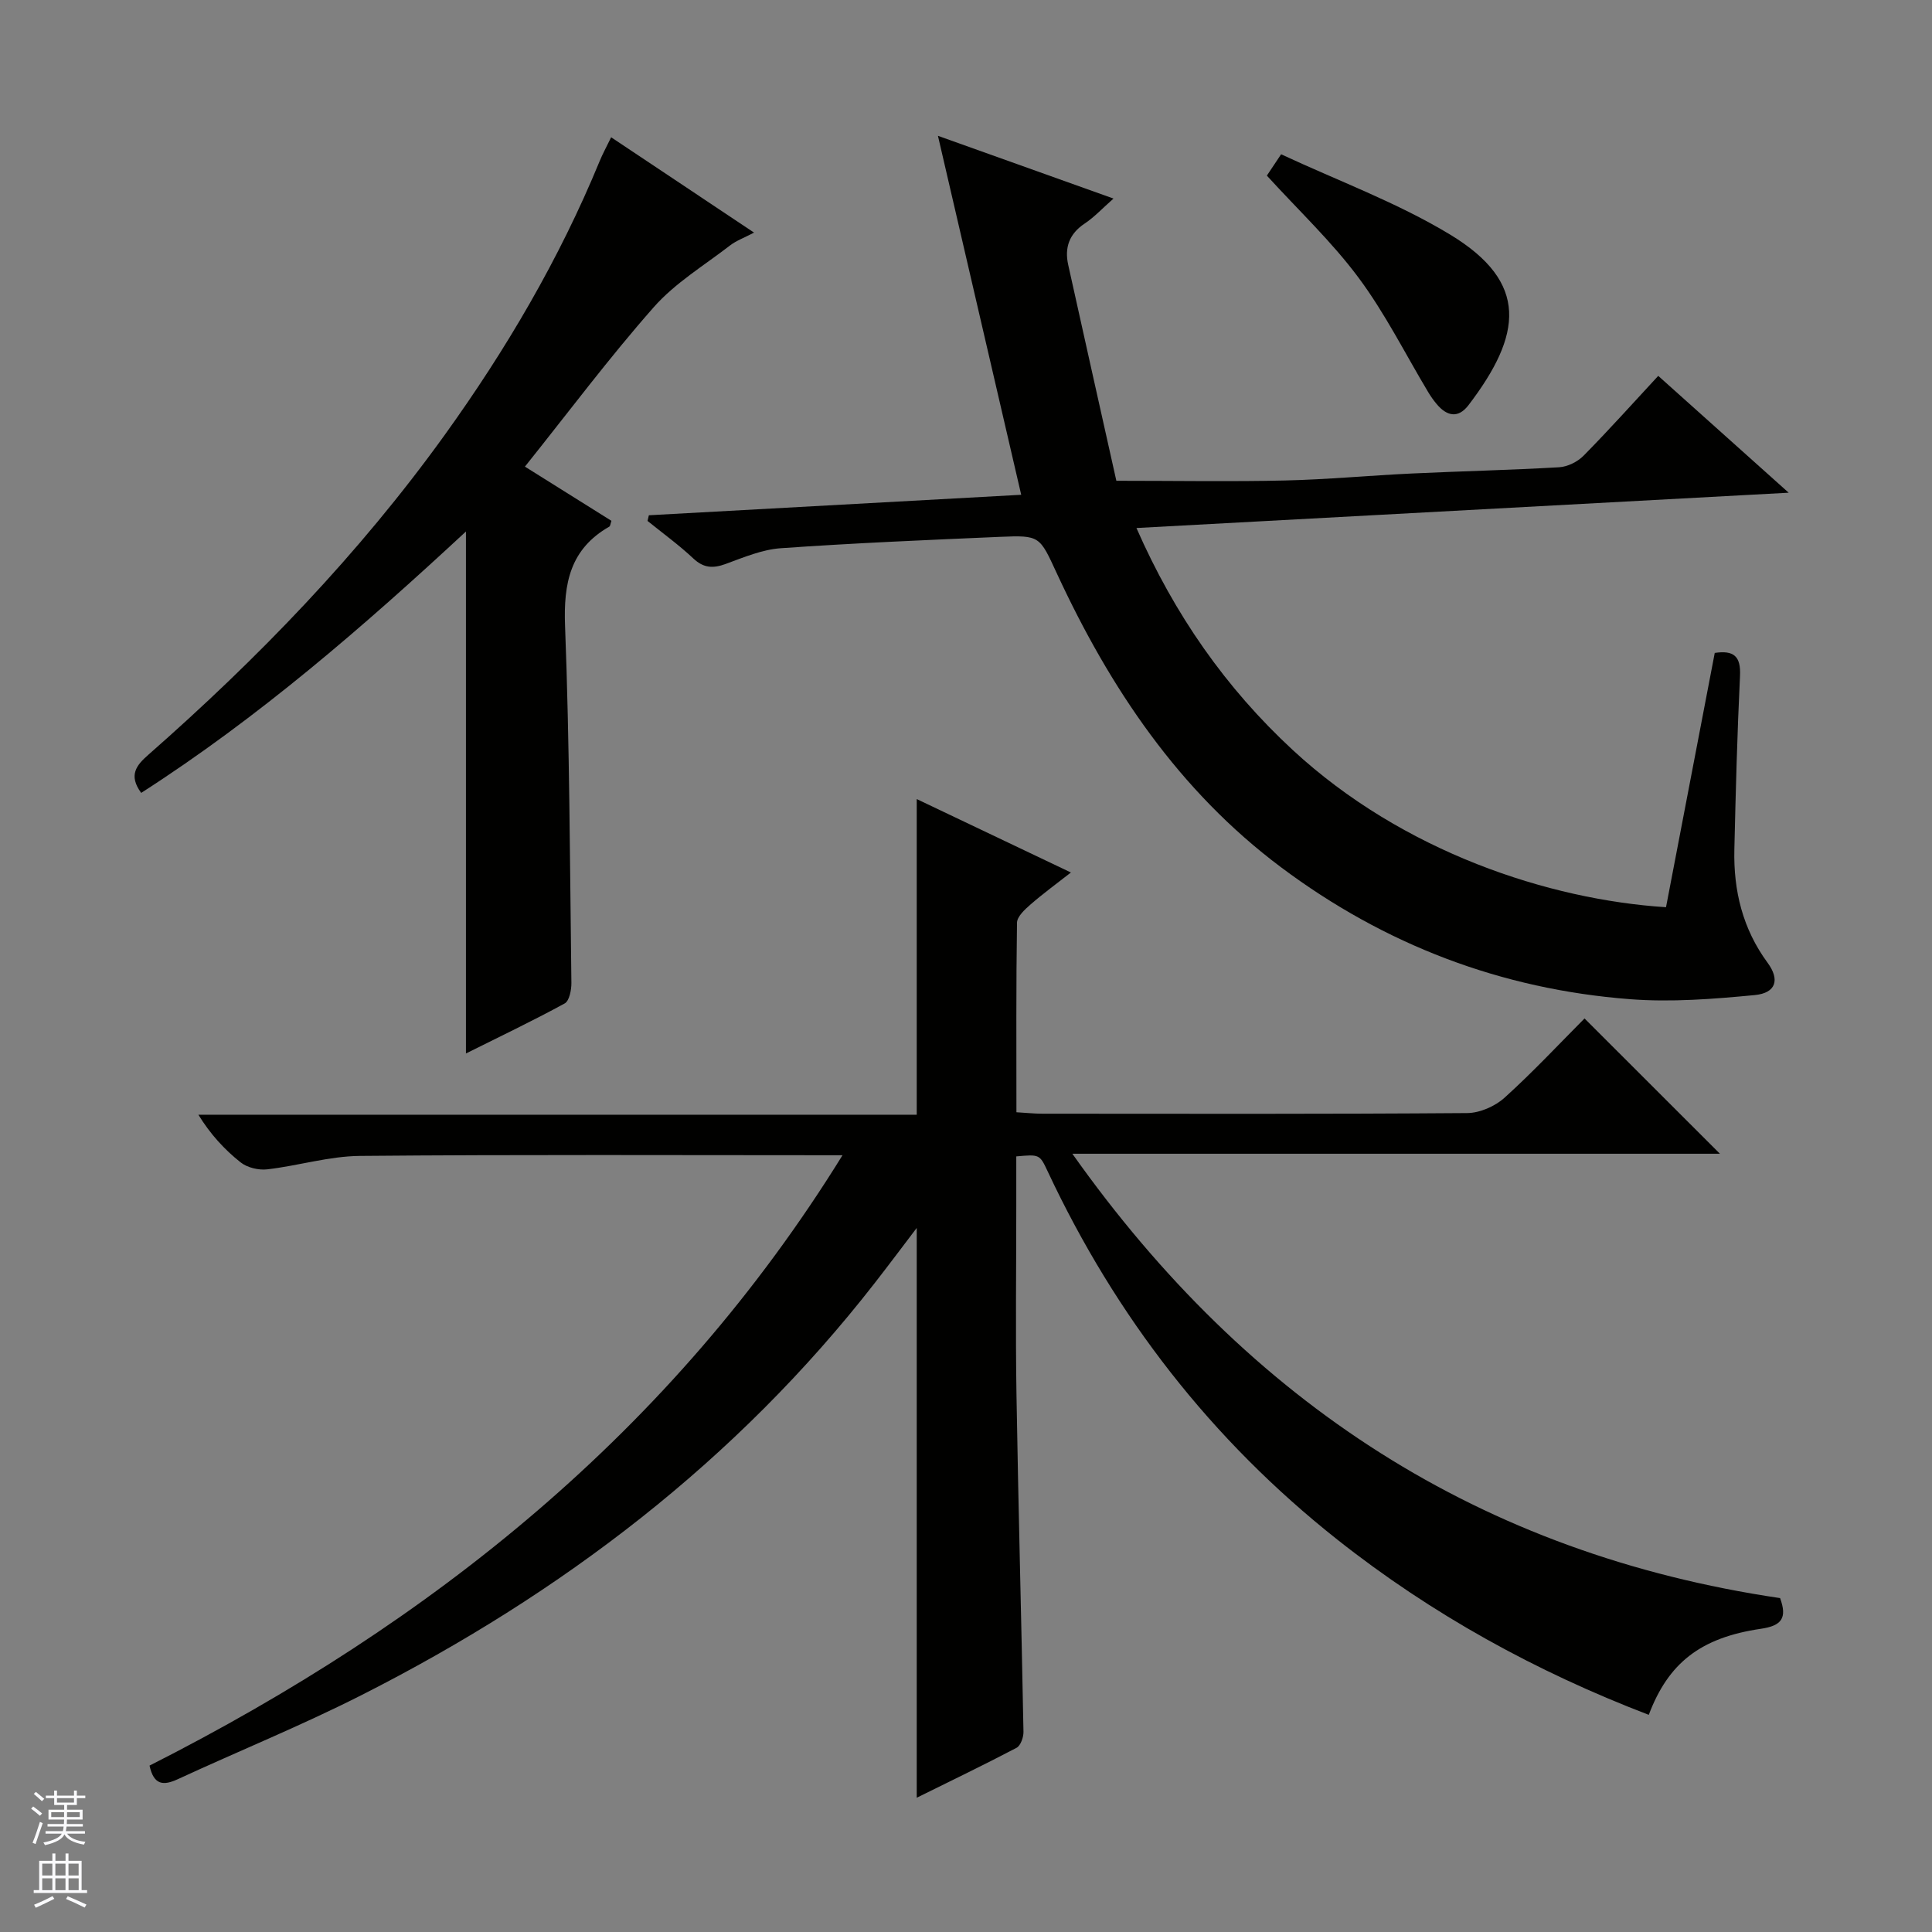 <svg enable-background="new 0 0 400 400" viewBox="0 0 400 400" xmlns="http://www.w3.org/2000/svg"><rect x="0" y="0" width="400" height="400" fill="#808080" stroke="none"/><g fill="#010100"><path d="m174.43 239.18c-33.95 0-66.93-.16-99.92.14-6.4.06-12.76 2.04-19.18 2.78-1.79.21-4.14-.35-5.52-1.45-3.33-2.64-6.25-5.81-8.74-9.86h148.73c0-22.02 0-43.5 0-65.35 10.31 4.91 20.77 9.89 31.92 15.2-3.05 2.39-5.83 4.41-8.4 6.66-1.16 1.01-2.74 2.47-2.76 3.74-.2 12.95-.12 25.91-.12 39.24 2.11.12 3.72.3 5.34.3 29.33.02 58.66.09 87.98-.13 2.62-.02 5.77-1.4 7.74-3.18 5.9-5.33 11.34-11.17 16.56-16.41 9.54 9.53 18.76 18.75 28.03 28.01-44.1 0-88.5 0-134.07 0 36.56 51.66 84.64 82.86 146.53 92 1.5 4.12.34 5.72-3.96 6.35-12.57 1.84-19.19 7.12-23.23 17.82-23.29-8.92-44.9-20.79-64.48-36.28-26.07-20.62-45.87-46.17-59.96-76.22-1.67-3.57-1.7-3.55-6.51-3.12v10.28c0 13-.17 26 .04 38.99.38 23.29 1.02 46.58 1.45 69.87.02 1.12-.59 2.86-1.44 3.31-6.84 3.59-13.8 6.94-20.66 10.33 0-39.45 0-78.44 0-117.97-3.01 3.96-5.83 7.73-8.72 11.44-28.66 36.79-64.83 64.29-106.16 85.25-12.44 6.31-25.41 11.57-38.08 17.43-3.03 1.4-5 1.25-5.88-2.8 58.42-29.6 108.13-69.22 143.47-126.37z"/><path d="m134.34 106.68c25.76-1.42 51.52-2.83 77.09-4.24-5.68-24.47-11.28-48.63-17.24-74.32 12.8 4.57 24.21 8.65 36.35 12.99-2.32 2.04-3.97 3.84-5.95 5.16-3.22 2.13-4.22 4.99-3.43 8.56 3.39 15.34 6.84 30.66 9.97 44.71 12.63 0 23.74.2 34.85-.06 8.8-.2 17.59-1.04 26.39-1.45 10.14-.48 20.29-.7 30.42-1.29 1.75-.1 3.81-1.12 5.05-2.37 5.25-5.32 10.24-10.9 15.48-16.55 8.82 7.9 17.42 15.6 27.01 24.19-45.55 2.46-89.8 4.86-135.04 7.31 7.87 17.92 18.48 33.13 32.4 46 22.79 21.06 52.98 30.95 77.24 32.51 3.34-17.42 6.69-34.93 10.09-52.65 3.95-.58 5.43.67 5.23 4.77-.58 11.96-.89 23.94-1.17 35.92-.2 8.52 1.72 16.45 6.89 23.47 2.57 3.5 1.74 6.25-2.66 6.68-8.57.82-17.29 1.51-25.85.85-26.64-2.05-50.79-11.26-72.22-27.3-21.21-15.87-35.45-37.15-46.43-60.85-3.58-7.73-3.45-7.93-11.79-7.57-15.12.65-30.25 1.29-45.34 2.35-3.87.27-7.7 1.89-11.41 3.25-2.62.96-4.57.9-6.73-1.13-2.97-2.79-6.3-5.2-9.48-7.77.1-.42.19-.79.28-1.17z"/><path d="m126.53 28.42c9.98 6.66 19.48 12.99 29.59 19.74-2.02 1.06-3.67 1.65-4.99 2.67-5.36 4.14-11.36 7.76-15.77 12.76-9.23 10.46-17.6 21.67-26.68 33.02 6.06 3.79 12.02 7.53 17.91 11.22-.22.65-.24 1.09-.44 1.2-8.1 4.63-9.5 11.7-9.16 20.57.94 24.61 1 49.25 1.31 73.88.02 1.46-.42 3.75-1.4 4.28-6.67 3.64-13.54 6.91-20.43 10.35 0-36.11 0-71.68 0-108.07-21.25 19.72-42.93 38.52-67.24 54.12-2.68-3.66-1-5.72 1.49-7.9 22.7-19.94 43.61-41.57 61.31-66.15 12.76-17.73 23.77-36.47 32.11-56.72.62-1.52 1.42-2.97 2.39-4.97z"/><path d="m265.24 31.94c11.79 5.5 24.05 10 35.01 16.64 16.36 9.92 14.89 20.74 3.79 35.3-2.14 2.81-4.49 2.29-6.59-.22-.64-.76-1.22-1.58-1.73-2.43-4.77-7.95-8.94-16.34-14.45-23.74-5.52-7.43-12.36-13.87-18.98-21.13.63-.95 1.49-2.23 2.95-4.42z"/></g><path d="m6.45 374.46.42-.45c.65.47 1.27.95 1.85 1.44l-.45.49c-.66-.56-1.26-1.06-1.83-1.48m.93 7.33-.63-.26c.55-1.36 1.05-2.8 1.52-4.33.19.1.38.19.59.27-.46 1.29-.95 2.73-1.48 4.32m-.38-10.38.44-.42c.43.34 1.01.82 1.74 1.44l-.49.49c-.53-.51-1.09-1.01-1.69-1.51m2.5.35h1.72v-1.04h.59v1.04h3.52v-1.04h.59v1.04h1.75v.53h-1.75v1.42h-2.03v.97h3.22v2.03h-3.24c0 .35-.01.66-.03.93h3.32v.53h-3.37c-.03.27-.08.58-.15.94h3.96v.53h-3.71c.67.92 1.93 1.48 3.79 1.68-.13.24-.23.44-.29.59-2.13-.38-3.48-1.08-4.04-2.12-.43.97-1.77 1.72-4.03 2.23-.09-.19-.2-.37-.33-.55 2.1-.42 3.37-1.03 3.81-1.83h-3.36v-.53h3.58c.08-.29.13-.61.16-.94h-3.33v-.53h3.39c.02-.27.04-.58.04-.93h-3.23v-2.03h3.25v-.97h-2.07v-1.42h-1.73zm1.12 3.44v1h2.65c.01-.3.02-.44.01-.4v-.25-.35zm1.19-2h3.52v-.91h-3.52zm4.71 2h-2.63v.59c0 .15-.01.28-.01.4h2.64z" fill="#fafafc"/><path d="m13.55 383.74h.63v1.52h2.72v6.07h1.13v.6h-11.05v-.6h1.13v-6.07h2.73v-1.52h.63v1.52h2.1v-1.52zm-2.68 8.83.38.56c-1.24.63-2.53 1.25-3.85 1.85-.1-.21-.21-.42-.34-.63 1.36-.55 2.63-1.15 3.81-1.78m-2.13-4.27h2.1v-2.45h-2.1zm0 3.04h2.1v-2.46h-2.1zm2.72-3.04h2.1v-2.45h-2.1zm0 3.04h2.1v-2.46h-2.1zm6.07 3.6c-1.41-.71-2.7-1.3-3.86-1.78l.35-.56c1.45.62 2.75 1.19 3.88 1.72zm-1.25-9.09h-2.1v2.45h2.1zm-2.09 5.49h2.1v-2.46h-2.1z" fill="#fafafc"/></svg>